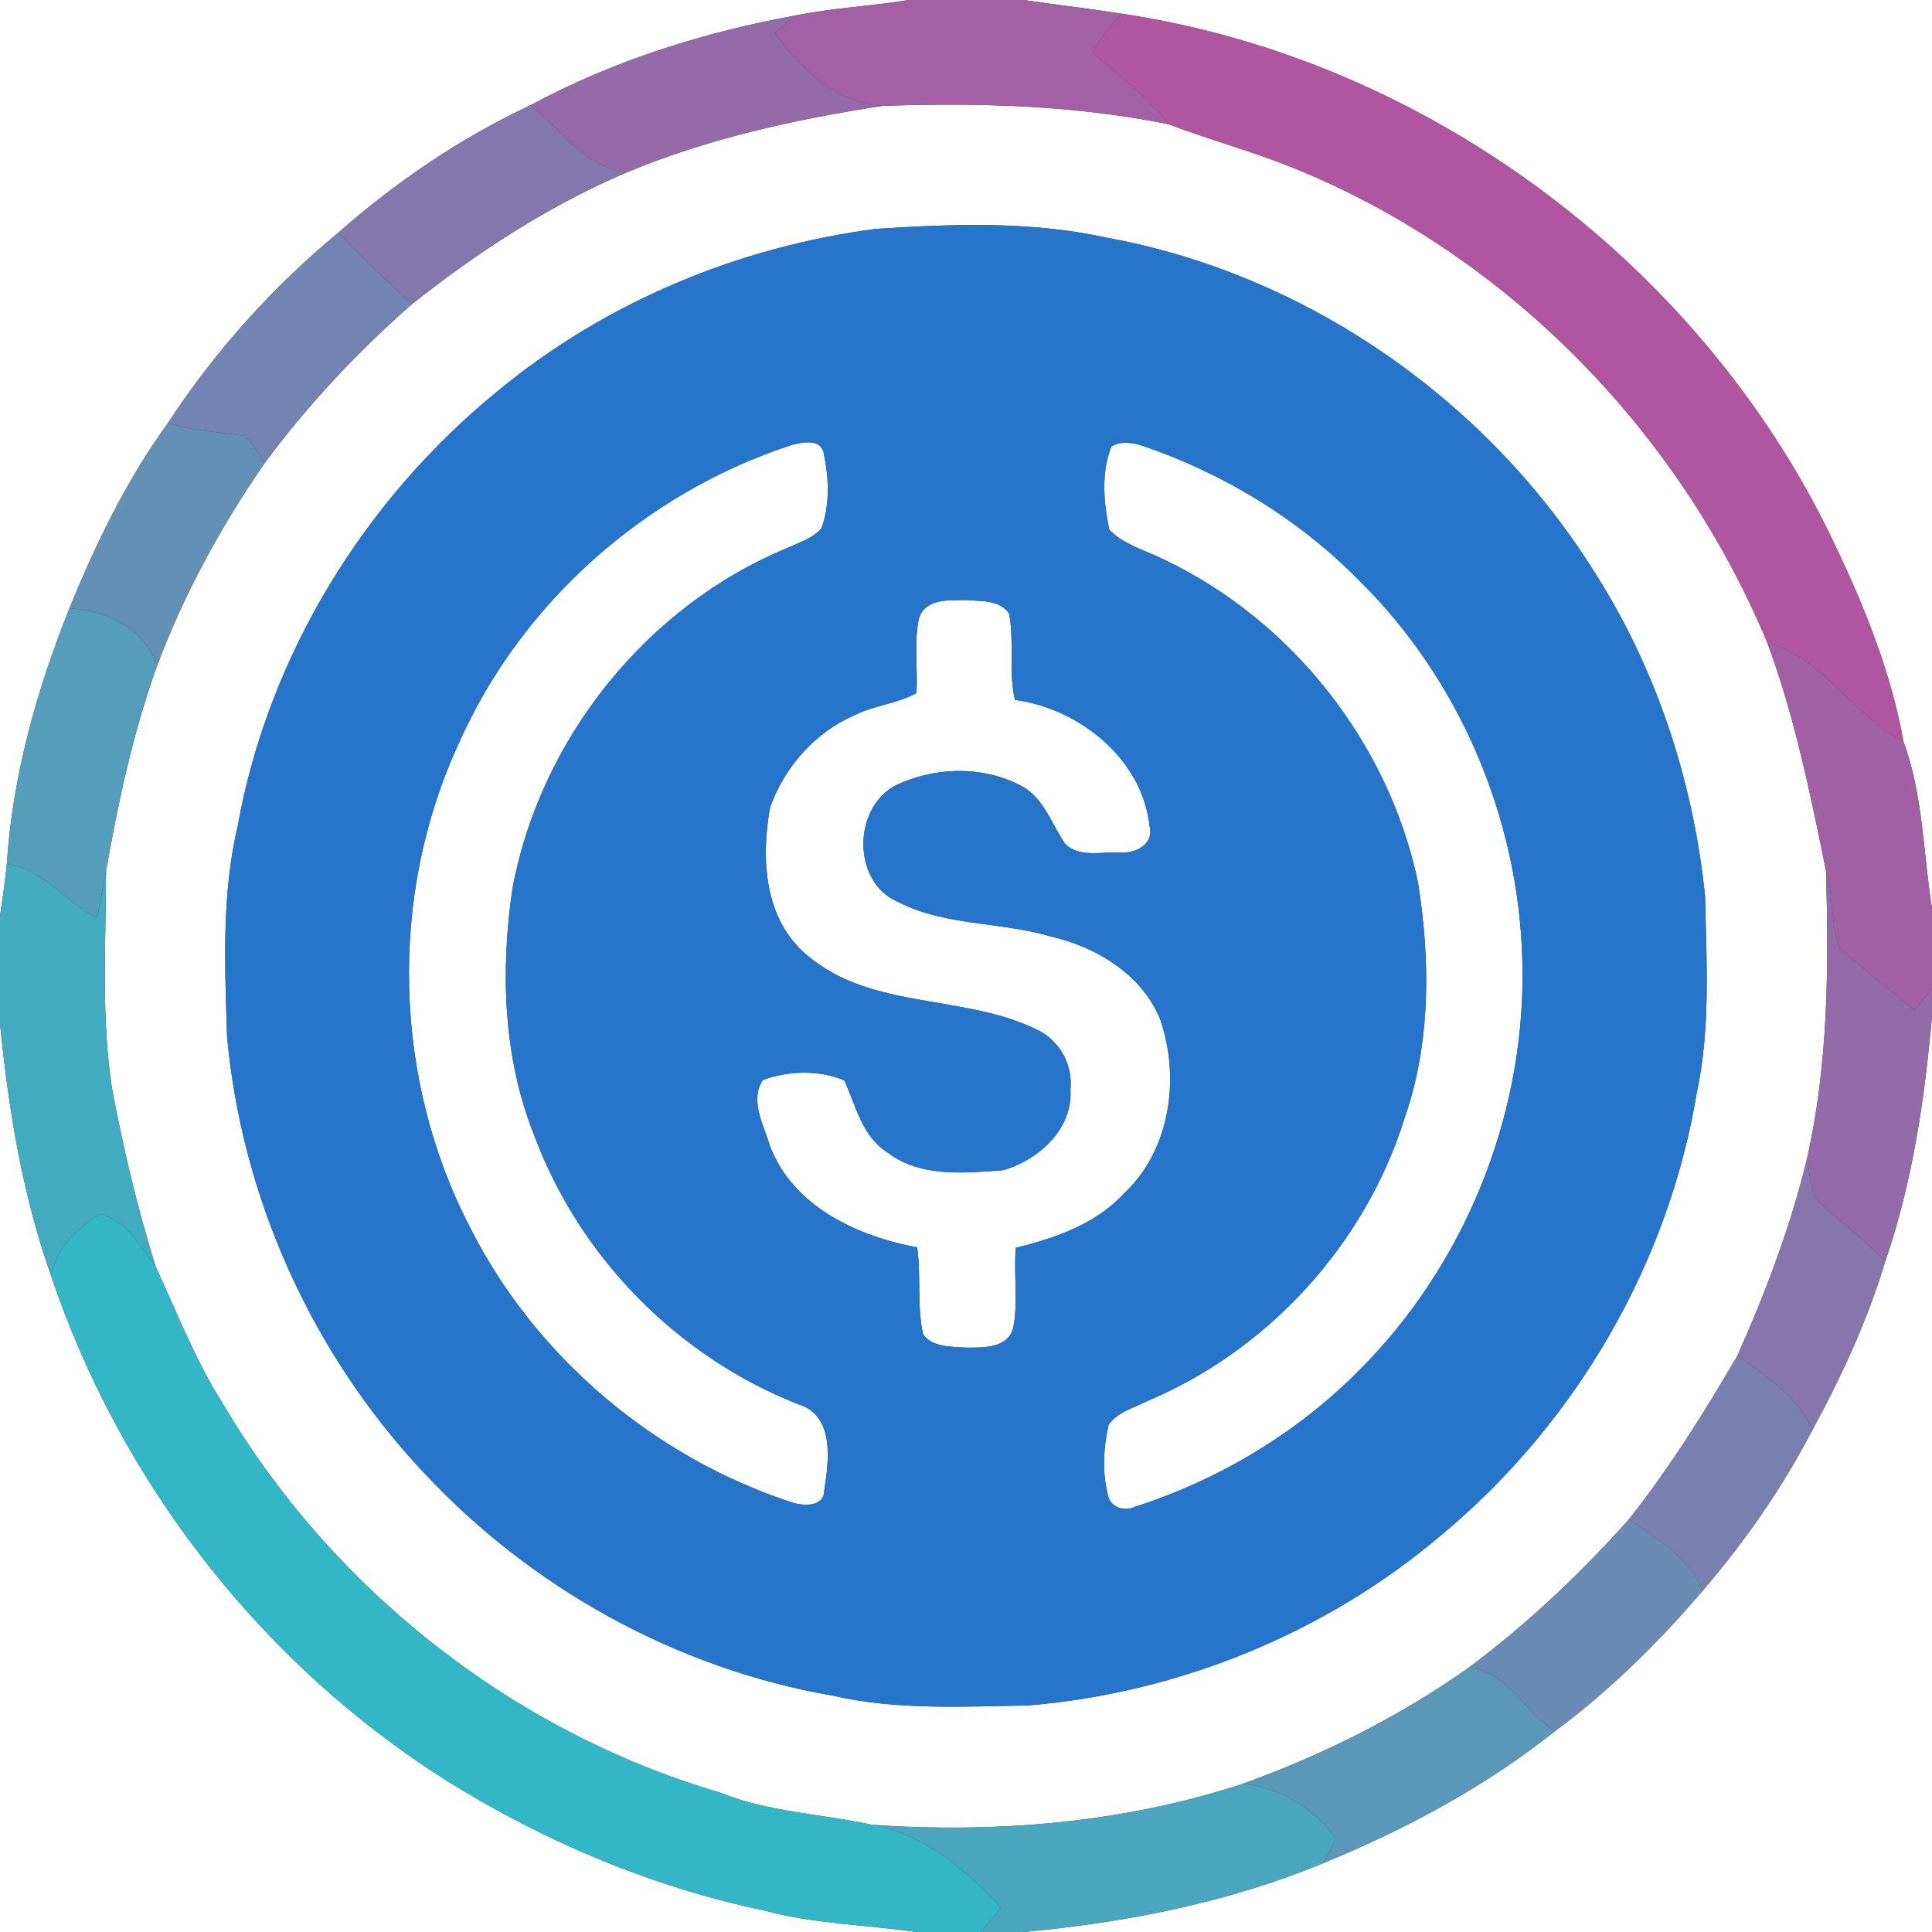 <?xml version="1.0" encoding="UTF-8" ?>
<!DOCTYPE svg PUBLIC "-//W3C//DTD SVG 1.1//EN" "http://www.w3.org/Graphics/SVG/1.1/DTD/svg11.dtd">
<svg width="250pt" height="250pt" viewBox="0 0 250 250" version="1.1" xmlns="http://www.w3.org/2000/svg">
<rect x="0" y="0" width="250" height="250" fill="#333333" stroke="none"/>
<g id="#ffffffff">
<path fill="#ffffff" opacity="1.00" d=" M 0.00 0.00 L 117.57 0.00 C 112.75 0.80 107.85 1.01 103.06 1.98 C 91.10 4.15 79.35 7.85 68.63 13.62 C 59.62 17.85 51.30 23.49 43.83 30.06 C 35.29 37.12 27.78 45.48 21.72 54.76 C 16.39 62.10 12.39 70.35 8.98 78.73 C 4.75 89.28 1.61 100.45 0.88 111.83 C 0.65 114.08 0.33 116.31 0.00 118.55 L 0.00 0.00 Z" />
<path fill="#ffffff" opacity="1.00" d=" M 132.45 0.00 L 250.00 0.00 L 250.00 117.58 C 248.85 110.36 248.86 102.90 246.31 95.96 C 244.77 87.35 241.52 79.14 237.80 71.26 C 220.86 34.73 184.96 7.70 145.12 1.77 C 140.90 1.11 136.67 0.61 132.45 0.00 Z" />
<path fill="#ffffff" opacity="1.00" d=" M 81.07 22.32 C 91.65 17.90 102.92 15.43 114.21 13.70 C 126.61 13.27 139.04 13.61 151.23 16.08 C 156.29 18.02 161.54 19.44 166.59 21.42 C 194.56 32.48 217.17 55.51 228.70 83.19 C 232.24 92.76 234.26 102.74 236.29 112.71 C 236.64 125.13 236.59 137.63 233.85 149.82 C 231.73 158.65 228.51 167.14 224.82 175.42 C 220.56 182.74 216.05 189.92 210.80 196.58 C 204.52 203.62 197.65 210.12 190.08 215.77 C 181.09 222.14 171.18 227.08 160.83 230.82 C 145.41 235.88 129.06 237.23 112.93 236.14 C 106.32 234.71 99.45 234.51 93.12 231.94 C 66.23 224.05 42.79 205.47 28.65 181.33 C 25.19 175.83 22.87 169.74 20.13 163.88 C 17.80 156.35 15.96 148.68 14.51 140.94 C 13.06 131.61 13.71 122.13 13.72 112.72 C 15.31 103.71 17.23 94.72 20.35 86.09 C 23.82 76.84 28.59 68.13 34.19 60.00 C 39.78 52.45 46.22 45.56 53.29 39.37 C 61.82 32.60 71.03 26.60 81.07 22.32 M 113.41 29.61 C 95.61 31.92 78.40 39.06 64.52 50.51 C 47.16 64.61 34.71 84.85 30.75 106.94 C 28.66 115.82 29.10 125.02 29.38 134.07 C 31.26 154.93 40.34 175.07 54.66 190.36 C 68.61 205.43 87.51 215.92 107.77 219.42 C 116.07 221.32 124.65 220.83 133.09 220.68 C 152.61 219.05 171.62 211.29 186.56 198.59 C 203.84 184.21 215.88 163.61 219.56 141.42 C 221.35 133.05 220.83 124.42 220.63 115.93 C 219.09 100.80 214.14 85.95 205.79 73.19 C 191.81 51.33 168.67 35.36 143.07 30.73 C 133.35 28.60 123.28 28.98 113.41 29.61 Z" />
<path fill="#ffffff" opacity="1.00" d=" M 102.46 57.57 C 103.75 57.25 105.96 56.74 106.54 58.41 C 107.25 61.65 107.44 65.17 106.31 68.33 C 105.18 69.68 103.42 70.18 101.88 70.91 C 83.64 78.43 69.88 95.67 66.30 115.04 C 64.75 125.65 65.10 136.83 69.12 146.89 C 74.95 162.63 87.68 175.59 103.31 181.71 C 108.04 183.17 107.26 189.01 106.66 192.83 C 106.64 195.06 103.95 194.89 102.46 194.41 C 84.73 188.60 69.40 175.69 60.93 159.04 C 50.87 139.82 50.23 116.00 59.32 96.30 C 67.36 78.04 83.52 63.74 102.46 57.57 Z" />
<path fill="#ffffff" opacity="1.00" d=" M 143.81 57.78 C 144.92 57.08 146.33 57.26 147.54 57.58 C 158.16 61.15 168.01 67.11 175.88 75.12 C 188.86 87.90 196.46 105.83 196.98 124.00 C 197.61 143.06 190.25 162.28 177.08 176.08 C 168.83 184.83 158.27 191.32 146.83 194.99 C 145.58 195.64 143.70 195.04 143.40 193.60 C 142.60 190.59 142.77 187.39 143.45 184.37 C 144.56 182.73 146.67 182.22 148.35 181.34 C 164.07 174.78 176.63 161.03 181.72 144.78 C 185.15 135.00 185.10 124.33 183.49 114.20 C 179.74 96.22 167.22 80.30 150.62 72.41 C 148.23 71.20 145.44 70.52 143.54 68.54 C 142.81 65.02 142.46 61.19 143.81 57.78 Z" />
<path fill="#ffffff" opacity="1.00" d=" M 118.89 80.13 C 119.60 77.44 122.82 77.66 125.00 77.65 C 126.85 77.79 129.47 77.63 130.57 79.40 C 131.30 83.08 130.46 86.90 131.34 90.57 C 139.70 91.69 147.85 98.25 148.76 106.94 C 149.37 109.18 146.98 110.46 145.06 110.31 C 142.68 110.17 139.68 111.06 137.81 109.17 C 136.07 106.63 135.11 103.33 132.25 101.74 C 127.19 99.02 120.83 99.20 115.73 101.72 C 110.28 104.76 110.33 114.28 116.26 116.73 C 122.32 119.84 129.40 119.26 135.83 121.14 C 141.79 122.50 147.65 125.98 150.10 131.82 C 152.75 139.41 151.48 148.77 145.45 154.44 C 141.77 158.41 136.55 160.22 131.44 161.46 C 131.15 164.92 131.79 168.44 131.10 171.87 C 130.37 174.51 127.18 174.38 125.01 174.38 C 123.14 174.25 120.55 174.36 119.43 172.60 C 118.64 168.92 119.20 165.12 118.68 161.41 C 110.95 159.96 102.67 156.16 99.66 148.35 C 98.86 145.66 96.96 142.41 98.71 139.75 C 101.97 138.54 106.05 138.43 109.25 139.80 C 110.76 143.08 111.55 147.06 114.84 149.13 C 119.11 152.38 124.76 151.79 129.78 151.43 C 134.34 150.14 138.85 146.14 138.51 141.00 C 138.83 137.95 137.29 134.93 134.60 133.45 C 125.10 128.52 112.89 130.83 104.42 123.59 C 98.86 118.98 98.45 111.05 99.65 104.46 C 101.52 99.24 105.47 94.76 110.59 92.54 C 113.14 91.27 116.09 91.05 118.59 89.69 C 118.78 86.51 118.25 83.28 118.89 80.13 Z" />
<path fill="#ffffff" opacity="1.00" d=" M 243.96 163.19 C 247.49 152.93 249.06 142.19 250.00 131.42 L 250.00 250.00 L 132.40 250.00 C 145.63 248.78 158.82 246.22 171.15 241.12 C 181.85 236.75 192.16 231.21 201.23 224.00 C 208.30 218.76 214.60 212.53 220.31 205.86 C 225.79 199.47 230.63 192.52 234.52 185.05 C 238.32 178.07 241.67 170.81 243.96 163.19 Z" />
<path fill="#ffffff" opacity="1.00" d=" M 0.00 132.43 C 1.09 143.51 2.89 154.57 6.62 165.10 C 15.59 191.81 33.86 215.27 57.67 230.34 C 70.29 238.24 84.21 244.12 98.80 247.20 C 105.26 248.96 111.98 249.04 118.56 250.00 L 0.00 250.00 L 0.00 132.43 Z" />
</g>
<g id="#a360a4ff">
<path fill="#a360a4" opacity="1.00" d=" M 117.57 0.00 L 132.45 0.00 C 136.67 0.61 140.90 1.11 145.12 1.77 C 143.75 3.36 142.34 4.95 141.34 6.80 C 144.77 9.74 148.43 12.48 151.23 16.08 C 139.04 13.61 126.61 13.27 114.21 13.70 C 108.19 13.40 103.58 8.90 100.28 4.27 C 101.15 3.45 102.10 2.70 103.06 1.98 C 107.85 1.01 112.75 0.80 117.57 0.00 Z" />
</g>
<g id="#946ba8ff">
<path fill="#946ba8" opacity="1.00" d=" M 68.63 13.62 C 79.35 7.85 91.10 4.15 103.06 1.98 C 102.10 2.70 101.15 3.45 100.28 4.27 C 103.58 8.90 108.19 13.40 114.21 13.70 C 102.92 15.43 91.65 17.90 81.07 22.32 C 75.66 21.62 72.62 16.72 68.63 13.62 Z" />
</g>
<g id="#b055a0ff">
<path fill="#b055a0" opacity="1.00" d=" M 145.12 1.77 C 184.96 7.70 220.86 34.73 237.80 71.26 C 241.52 79.14 244.77 87.35 246.31 95.96 C 239.80 92.72 236.08 85.13 228.70 83.19 C 217.17 55.51 194.56 32.48 166.59 21.42 C 161.54 19.44 156.29 18.02 151.23 16.08 C 148.43 12.48 144.77 9.74 141.34 6.80 C 142.34 4.95 143.75 3.36 145.12 1.77 Z" />
</g>
<g id="#8477adff">
<path fill="#8477ad" opacity="1.00" d=" M 43.83 30.06 C 51.30 23.49 59.62 17.85 68.63 13.62 C 72.62 16.72 75.66 21.62 81.07 22.32 C 71.03 26.60 61.82 32.60 53.29 39.37 C 50.08 36.33 46.73 33.41 43.83 30.06 Z" />
</g>
<g id="#2775caff">
<path fill="#2775ca" opacity="1.00" d=" M 113.41 29.61 C 123.28 28.98 133.35 28.60 143.07 30.73 C 168.67 35.36 191.81 51.33 205.79 73.19 C 214.14 85.95 219.09 100.80 220.63 115.93 C 220.83 124.42 221.35 133.05 219.56 141.42 C 215.88 163.61 203.84 184.21 186.56 198.59 C 171.62 211.29 152.61 219.05 133.09 220.68 C 124.65 220.83 116.07 221.32 107.77 219.42 C 87.51 215.92 68.61 205.43 54.66 190.36 C 40.34 175.07 31.26 154.93 29.38 134.07 C 29.10 125.02 28.66 115.82 30.75 106.94 C 34.71 84.85 47.16 64.61 64.52 50.51 C 78.40 39.06 95.61 31.92 113.41 29.61 M 102.46 57.57 C 83.52 63.74 67.36 78.04 59.32 96.30 C 50.23 116.00 50.87 139.82 60.93 159.04 C 69.40 175.69 84.73 188.60 102.46 194.41 C 103.95 194.89 106.64 195.06 106.66 192.83 C 107.26 189.01 108.04 183.17 103.31 181.71 C 87.68 175.59 74.95 162.63 69.12 146.89 C 65.10 136.83 64.75 125.65 66.30 115.04 C 69.88 95.67 83.64 78.43 101.88 70.91 C 103.42 70.18 105.18 69.68 106.31 68.33 C 107.44 65.17 107.25 61.65 106.54 58.41 C 105.96 56.74 103.75 57.25 102.46 57.57 M 143.81 57.78 C 142.46 61.19 142.81 65.02 143.54 68.54 C 145.44 70.52 148.23 71.20 150.62 72.41 C 167.22 80.30 179.74 96.22 183.49 114.20 C 185.10 124.33 185.15 135.00 181.72 144.78 C 176.63 161.03 164.07 174.78 148.35 181.34 C 146.67 182.22 144.56 182.73 143.45 184.37 C 142.77 187.39 142.60 190.59 143.40 193.60 C 143.70 195.04 145.58 195.64 146.83 194.99 C 158.27 191.32 168.83 184.83 177.08 176.08 C 190.25 162.28 197.61 143.06 196.98 124.00 C 196.46 105.83 188.86 87.90 175.88 75.12 C 168.01 67.11 158.16 61.15 147.54 57.58 C 146.33 57.26 144.92 57.08 143.81 57.78 M 118.89 80.13 C 118.25 83.28 118.78 86.51 118.59 89.69 C 116.09 91.05 113.14 91.27 110.59 92.54 C 105.47 94.76 101.52 99.24 99.65 104.46 C 98.45 111.05 98.86 118.98 104.42 123.59 C 112.89 130.83 125.10 128.52 134.60 133.45 C 137.29 134.93 138.83 137.95 138.51 141.00 C 138.85 146.14 134.34 150.14 129.78 151.43 C 124.76 151.79 119.11 152.38 114.84 149.13 C 111.55 147.06 110.76 143.08 109.25 139.80 C 106.05 138.43 101.97 138.54 98.71 139.75 C 96.96 142.41 98.86 145.66 99.66 148.35 C 102.67 156.16 110.95 159.96 118.68 161.41 C 119.20 165.12 118.64 168.92 119.43 172.60 C 120.55 174.36 123.14 174.25 125.01 174.38 C 127.18 174.38 130.37 174.51 131.10 171.87 C 131.79 168.44 131.15 164.92 131.44 161.46 C 136.55 160.22 141.77 158.41 145.45 154.44 C 151.48 148.77 152.75 139.41 150.10 131.82 C 147.65 125.98 141.79 122.50 135.83 121.14 C 129.40 119.26 122.32 119.84 116.26 116.73 C 110.33 114.28 110.28 104.76 115.73 101.72 C 120.83 99.20 127.19 99.02 132.25 101.74 C 135.11 103.33 136.07 106.63 137.81 109.17 C 139.68 111.06 142.68 110.17 145.06 110.31 C 146.98 110.46 149.37 109.18 148.76 106.94 C 147.85 98.25 139.70 91.69 131.34 90.57 C 130.46 86.90 131.30 83.08 130.57 79.40 C 129.47 77.63 126.85 77.79 125.00 77.65 C 122.82 77.66 119.60 77.44 118.89 80.13 Z" />
</g>
<g id="#7484b2ff">
<path fill="#7484b2" opacity="1.00" d=" M 21.72 54.76 C 27.78 45.48 35.29 37.12 43.83 30.06 C 46.73 33.41 50.08 36.33 53.29 39.37 C 46.22 45.56 39.78 52.45 34.19 60.00 C 33.39 58.76 32.81 57.31 31.61 56.39 C 28.31 55.91 24.94 55.74 21.72 54.76 Z" />
</g>
<g id="#6490b6ff">
<path fill="#6490b6" opacity="1.00" d=" M 8.98 78.73 C 12.39 70.35 16.39 62.10 21.72 54.76 C 24.94 55.74 28.31 55.91 31.61 56.39 C 32.81 57.31 33.39 58.76 34.19 60.00 C 28.59 68.13 23.82 76.84 20.35 86.09 C 18.64 81.28 13.80 78.98 8.98 78.73 Z" />
</g>
<g id="#549dbbff">
<path fill="#549dbb" opacity="1.00" d=" M 8.98 78.73 C 13.80 78.98 18.64 81.28 20.35 86.09 C 17.23 94.72 15.31 103.71 13.72 112.72 C 13.32 114.74 12.99 116.77 12.55 118.78 C 8.45 116.77 5.69 112.41 0.88 111.83 C 1.61 100.45 4.75 89.28 8.98 78.73 Z" />
</g>
<g id="#a260a4ff">
<path fill="#a260a4" opacity="1.00" d=" M 228.70 83.19 C 236.08 85.13 239.80 92.72 246.31 95.96 C 248.86 102.90 248.85 110.36 250.00 117.58 L 250.00 127.88 C 249.28 128.87 248.54 129.84 247.73 130.75 C 244.58 128.07 241.30 125.53 238.13 122.88 C 236.80 119.71 237.31 116.02 236.29 112.71 C 234.26 102.74 232.24 92.76 228.70 83.19 Z" />
</g>
<g id="#42abc0ff">
<path fill="#42abc0" opacity="1.00" d=" M 0.88 111.83 C 5.69 112.41 8.45 116.77 12.55 118.78 C 12.99 116.77 13.32 114.74 13.72 112.72 C 13.71 122.13 13.06 131.61 14.51 140.94 C 15.96 148.68 17.80 156.35 20.13 163.88 C 18.14 161.30 16.41 157.96 13.00 157.08 C 9.99 158.84 7.24 161.52 6.62 165.10 C 2.89 154.57 1.09 143.51 0.00 132.43 L 0.00 118.55 C 0.33 116.31 0.65 114.08 0.88 111.83 Z" />
</g>
<g id="#936ba8ff">
<path fill="#936ba8" opacity="1.00" d=" M 236.29 112.71 C 237.31 116.02 236.80 119.71 238.13 122.88 C 241.30 125.53 244.58 128.07 247.73 130.75 C 248.54 129.84 249.28 128.87 250.00 127.88 L 250.00 131.42 C 249.06 142.19 247.49 152.93 243.96 163.19 C 241.43 160.64 238.57 158.46 235.93 156.05 C 234.09 154.55 234.25 151.94 233.85 149.82 C 236.59 137.63 236.64 125.13 236.29 112.71 Z" />
</g>
<g id="#8676acff">
<path fill="#8676ac" opacity="1.00" d=" M 224.82 175.42 C 228.51 167.14 231.73 158.65 233.85 149.82 C 234.25 151.94 234.09 154.55 235.93 156.05 C 238.57 158.46 241.43 160.64 243.96 163.19 C 241.67 170.81 238.32 178.07 234.52 185.05 C 232.65 180.71 228.53 178.04 224.82 175.42 Z" />
</g>
<g id="#33b6c5ff">
<path fill="#33b6c5" opacity="1.00" d=" M 6.62 165.10 C 7.24 161.52 9.99 158.84 13.00 157.08 C 16.41 157.96 18.14 161.30 20.13 163.88 C 22.87 169.74 25.19 175.83 28.65 181.33 C 42.79 205.47 66.23 224.05 93.12 231.94 C 99.45 234.51 106.32 234.71 112.93 236.14 C 119.66 237.41 125.01 241.94 129.51 246.83 C 128.71 247.96 127.77 248.98 126.84 250.00 L 118.56 250.00 C 111.98 249.04 105.26 248.96 98.80 247.20 C 84.21 244.12 70.29 238.24 57.67 230.34 C 33.86 215.27 15.59 191.81 6.62 165.10 Z" />
</g>
<g id="#7980b0ff">
<path fill="#7980b0" opacity="1.00" d=" M 210.80 196.58 C 216.05 189.92 220.56 182.74 224.82 175.42 C 228.53 178.04 232.65 180.71 234.52 185.05 C 230.63 192.52 225.79 199.47 220.31 205.86 C 218.68 201.49 214.35 199.19 210.80 196.58 Z" />
</g>
<g id="#6a8bb4ff">
<path fill="#6a8bb4" opacity="1.00" d=" M 190.08 215.77 C 197.65 210.12 204.52 203.62 210.80 196.58 C 214.35 199.19 218.68 201.49 220.31 205.86 C 214.60 212.53 208.30 218.76 201.23 224.00 C 197.23 221.61 195.06 216.22 190.08 215.77 Z" />
</g>
<g id="#5b97b9ff">
<path fill="#5b97b9" opacity="1.00" d=" M 160.83 230.82 C 171.18 227.08 181.09 222.14 190.08 215.77 C 195.06 216.22 197.23 221.61 201.23 224.00 C 192.16 231.21 181.85 236.75 171.15 241.12 C 171.77 240.07 172.39 239.02 172.89 237.91 C 170.09 234.04 165.63 231.27 160.83 230.82 Z" />
</g>
<g id="#49a6beff">
<path fill="#49a6be" opacity="1.00" d=" M 112.93 236.14 C 129.06 237.23 145.41 235.88 160.83 230.82 C 165.63 231.27 170.09 234.04 172.89 237.91 C 172.39 239.02 171.77 240.07 171.15 241.12 C 158.82 246.22 145.63 248.78 132.40 250.00 L 126.84 250.00 C 127.77 248.98 128.71 247.96 129.51 246.83 C 125.01 241.94 119.66 237.41 112.93 236.14 Z" />
</g>
</svg>

